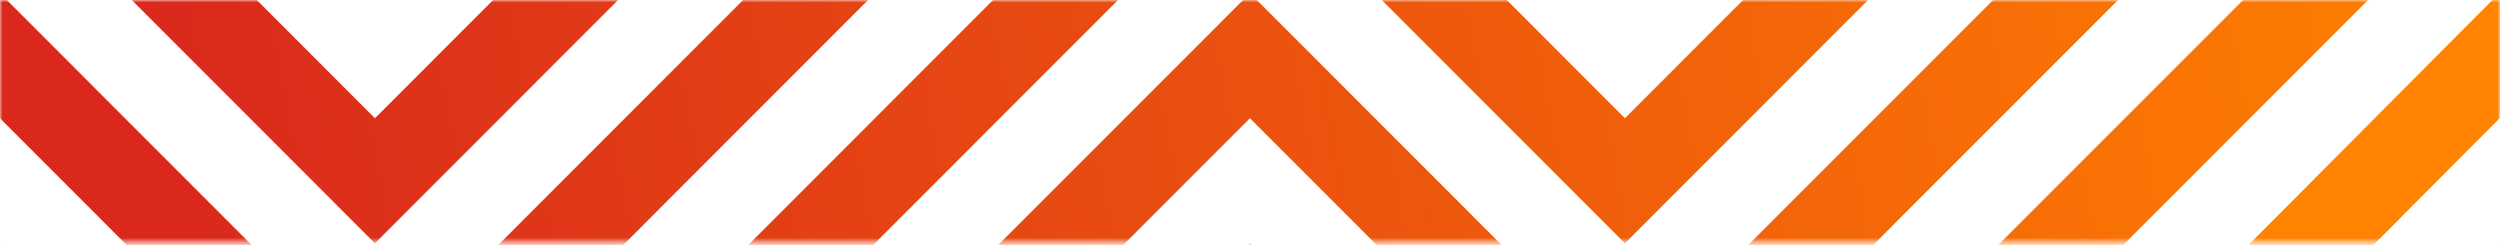 <?xml version="1.0" encoding="UTF-8"?>
<svg width="489px" height="48px" viewBox="0 0 489 48" version="1.1" xmlns="http://www.w3.org/2000/svg" xmlns:xlink="http://www.w3.org/1999/xlink">
    <!-- Generator: Sketch 63.1 (92452) - https://sketch.com -->
    <title>slider-pattern</title>
    <desc>Created with Sketch.</desc>
    <defs>
        <polygon id="path-1" points="0 0 489 0 489 47.432 0 47.432"></polygon>
        <linearGradient x1="100%" y1="37.22%" x2="8.052%" y2="52.162%" id="linearGradient-3">
            <stop stop-color="#FF8200" offset="0%"></stop>
            <stop stop-color="#DA291C" offset="100%"></stop>
        </linearGradient>
    </defs>
    <g id="Page-1" stroke="none" stroke-width="1" fill="none" fill-rule="evenodd">
        <g id="slider-pattern">
            <mask id="mask-2" fill="white">
                <use xlink:href="#path-1"></use>
            </mask>
            <g id="Mask"></g>
            <g id="Group-14" mask="url(#mask-2)">
                <g transform="translate(0, -185.21)">
                    <path d="M476.955,0 L464.521,12.44 L464.521,36.679 L464.335,36.493 L427.861,0 L403.413,0 L440.184,36.79 L414.565,62.422 L365.668,111.345 L330.048,146.982 L330.264,146.982 L293.372,183.891 L268.956,183.891 L280.981,195.923 L317.84,232.801 L317.84,232.794 L328.994,221.634 L377.891,172.712 L391.181,159.416 L391.181,183.868 L391.187,183.672 L391.189,183.868 L390.117,184.943 L341.219,233.864 L317.84,257.255 L317.84,257.262 L317.654,257.076 L268.757,208.153 L244.508,183.891 L268.923,183.891 L280.097,172.712 L305.815,146.982 L305.599,146.982 L353.443,99.113 L402.34,50.192 L415.735,36.79 L391.181,12.224 L391.181,0 L379.161,0 L365.668,13.5 L317.84,61.351 L317.84,61.358 L293.405,36.91 L317.821,36.91 L353.443,1.27 L354.713,0 L330.264,0 L293.372,36.91 L268.956,36.91 L280.981,48.941 L317.84,85.819 L317.84,85.812 L328.994,74.653 L377.891,25.73 L391.181,12.435 L391.181,36.887 L391.187,36.69 L391.189,36.887 L390.117,37.961 L341.219,86.883 L317.84,110.273 L317.84,110.281 L317.654,110.093 L268.757,61.172 L244.508,36.91 L268.923,36.91 L280.097,25.73 L305.815,0 L281.366,0 L267.872,13.5 L244.5,36.885 L244.5,36.884 L194.513,86.883 L171.117,110.291 L171.137,110.291 L183.162,122.323 L207.809,146.982 L220.022,159.2 L220.022,146.982 L220.022,134.744 L231.185,123.575 L244.5,110.268 L244.5,110.285 L244.506,110.291 L268.925,110.291 L267.872,111.345 L244.5,134.73 L232.24,146.982 L232.455,146.982 L220.022,159.421 L220.022,183.662 L219.835,183.475 L183.361,146.982 L170.938,134.552 L146.689,110.291 L146.681,110.291 L146.681,134.739 L145.616,135.805 L134.444,146.982 L134.661,146.982 L121.167,160.482 L73.341,208.332 L73.341,208.34 L48.905,183.891 L73.32,183.891 L108.943,148.252 L110.212,146.982 L109.996,146.982 L133.391,123.575 L182.288,74.653 L231.185,25.73 L244.5,12.424 L255.649,1.27 L256.917,0 L232.455,0 L220.022,12.44 L220.022,36.679 L219.835,36.493 L183.361,0 L158.913,0 L195.683,36.79 L170.065,62.422 L121.167,111.345 L85.547,146.982 L85.763,146.982 L48.871,183.891 L24.456,183.891 L36.482,195.923 L73.341,232.801 L73.341,232.794 L84.494,221.634 L133.391,172.712 L146.681,159.416 L146.681,183.868 L146.687,183.672 L146.689,183.868 L145.616,184.943 L96.718,233.864 L73.341,257.255 L73.341,257.262 L73.154,257.076 L24.257,208.153 L0.008,183.891 L24.423,183.891 L35.597,172.712 L61.314,146.982 L61.099,146.982 L108.943,99.113 L157.84,50.192 L171.234,36.79 L146.681,12.224 L146.681,0 L134.661,0 L121.167,13.5 L73.341,61.351 L73.341,61.358 L48.905,36.91 L73.32,36.91 L108.943,1.27 L110.212,0 L85.763,0 L48.871,36.91 L24.456,36.91 L36.482,48.941 L73.341,85.819 L73.341,85.812 L84.494,74.653 L133.391,25.73 L146.681,12.435 L146.681,36.887 L146.687,36.69 L146.689,36.887 L145.616,37.961 L96.718,86.883 L73.341,110.273 L73.341,110.281 L73.154,110.093 L24.257,61.172 L0.008,36.91 L24.423,36.91 L35.597,25.73 L61.314,0 L36.866,0 L23.372,13.5 L0,36.885 L0,61.346 L0,61.363 L12.033,73.402 L48.902,110.291 L73.322,110.291 L47.821,135.805 L36.65,146.982 L36.866,146.982 L23.372,160.482 L0,183.867 L0,208.327 L0,208.345 L12.033,220.384 L48.902,257.273 L73.322,257.273 L47.821,282.787 L36.65,293.963 L36.866,293.963 L23.372,307.463 L0,330.848 L0,355.309 L0,355.327 L12.033,367.365 L48.902,404.254 L73.322,404.254 L47.821,429.768 L36.65,440.945 L58.992,440.945 L61.099,440.945 L108.943,393.077 L157.84,344.155 L171.234,330.754 L146.681,306.187 L146.681,293.963 L146.681,283.853 L146.681,281.726 L158.714,293.765 L158.912,293.963 L158.913,293.963 L195.683,330.754 L170.065,356.386 L121.167,405.308 L85.547,440.945 L109.996,440.945 L133.391,417.538 L182.288,368.616 L231.185,319.694 L244.5,306.387 L255.649,295.233 L256.917,293.963 L256.702,293.963 L280.097,270.556 L293.374,257.273 L268.954,257.273 L244.5,232.806 L244.5,232.788 L220.014,257.273 L220.022,257.273 L220.022,281.721 L195.586,257.273 L195.565,257.273 L206.737,246.096 L244.5,208.327 L244.5,208.345 L256.533,220.384 L293.403,257.273 L317.822,257.273 L292.322,282.787 L281.15,293.963 L281.366,293.963 L267.872,307.463 L244.5,330.848 L244.5,330.847 L194.513,380.847 L171.117,404.254 L171.137,404.254 L183.162,416.286 L207.809,440.945 L220.022,440.945 L220.022,428.708 L231.185,417.538 L244.5,404.231 L244.5,404.248 L244.506,404.254 L268.925,404.254 L267.872,405.308 L244.5,428.693 L232.24,440.945 L244.5,440.945 L256.702,440.945 L280.097,417.538 L293.374,404.254 L268.954,404.254 L244.5,379.788 L244.5,379.77 L220.014,404.254 L220.022,404.254 L220.022,428.702 L195.586,404.254 L195.565,404.254 L206.737,393.077 L244.5,355.309 L244.5,355.327 L256.533,367.365 L293.403,404.254 L317.822,404.254 L292.322,429.768 L281.15,440.945 L303.492,440.945 L305.599,440.945 L353.443,393.077 L402.34,344.155 L415.735,330.754 L391.181,306.187 L391.181,293.963 L391.181,283.853 L391.181,281.726 L403.213,293.765 L403.413,293.963 L440.184,330.754 L414.565,356.386 L365.668,405.308 L330.048,440.945 L354.496,440.945 L377.891,417.538 L426.789,368.616 L475.686,319.694 L489,306.387 L489,281.71 L476.74,293.963 L476.955,293.963 L464.521,306.403 L464.521,330.643 L464.335,330.456 L427.861,293.963 L415.439,281.535 L391.189,257.273 L391.181,257.273 L391.181,281.721 L390.117,282.787 L378.945,293.963 L379.161,293.963 L365.668,307.463 L317.84,355.315 L317.84,355.322 L293.405,330.873 L317.821,330.873 L353.443,295.233 L354.713,293.963 L354.496,293.963 L377.891,270.556 L426.789,221.634 L475.686,172.712 L489,159.405 L489,134.73 L476.74,146.982 L476.955,146.982 L464.521,159.421 L464.521,183.662 L464.335,183.475 L427.861,146.982 L415.439,134.552 L391.189,110.291 L391.181,110.291 L391.181,134.739 L390.117,135.805 L378.945,146.982 L379.161,146.982 L365.668,160.482 L317.84,208.332 L317.84,208.34 L293.405,183.891 L317.821,183.891 L353.443,148.252 L354.713,146.982 L354.496,146.982 L377.891,123.575 L426.789,74.653 L475.686,25.73 L489,12.424 L489,0 L476.955,0 Z M206.737,99.113 L244.5,61.346 L244.5,61.363 L256.533,73.402 L293.403,110.291 L317.822,110.291 L292.322,135.805 L281.15,146.982 L281.366,146.982 L267.872,160.482 L244.5,183.867 L244.5,183.866 L194.513,233.864 L171.117,257.273 L171.137,257.273 L183.162,269.304 L207.809,293.963 L220.022,306.182 L220.022,293.963 L220.022,281.726 L231.185,270.556 L244.5,257.25 L244.5,257.267 L244.506,257.273 L268.925,257.273 L267.872,258.326 L244.5,281.71 L232.24,293.963 L232.455,293.963 L220.022,306.403 L220.022,330.643 L219.835,330.456 L183.361,293.963 L170.938,281.535 L146.689,257.273 L146.681,257.273 L146.681,281.721 L145.616,282.787 L134.444,293.963 L134.661,293.963 L121.167,307.463 L73.341,355.315 L73.341,355.322 L48.905,330.873 L73.32,330.873 L108.943,295.233 L110.212,293.963 L109.996,293.963 L133.391,270.556 L182.288,221.634 L231.185,172.712 L244.5,159.405 L255.649,148.252 L256.917,146.982 L256.702,146.982 L280.097,123.575 L293.374,110.291 L268.954,110.291 L244.5,85.825 L244.5,85.806 L220.014,110.291 L220.022,110.291 L220.022,134.739 L195.586,110.291 L195.565,110.291 L206.737,99.113 Z M353.443,246.096 L402.34,197.174 L415.735,183.772 L391.181,159.205 L391.181,146.982 L391.181,136.871 L391.181,134.744 L403.213,146.783 L403.413,146.982 L440.184,183.772 L414.565,209.404 L365.668,258.326 L330.048,293.963 L330.264,293.963 L293.372,330.873 L268.956,330.873 L280.981,342.905 L317.84,379.782 L317.84,379.775 L328.994,368.616 L377.891,319.694 L391.181,306.398 L391.181,330.851 L391.187,330.653 L391.189,330.851 L390.117,331.924 L341.219,380.847 L317.84,404.236 L317.84,404.244 L317.654,404.056 L268.757,355.135 L244.508,330.873 L268.923,330.873 L280.097,319.694 L305.815,293.963 L305.599,293.963 L353.443,246.096 Z M108.943,246.096 L157.84,197.174 L171.234,183.772 L146.681,159.205 L146.681,146.982 L146.681,136.871 L146.681,134.744 L158.714,146.783 L158.912,146.982 L158.913,146.982 L195.683,183.772 L170.065,209.404 L121.167,258.326 L85.547,293.963 L85.763,293.963 L48.871,330.873 L24.456,330.873 L36.482,342.905 L73.341,379.782 L73.341,379.775 L84.494,368.616 L133.391,319.694 L146.681,306.398 L146.681,330.851 L146.687,330.653 L146.689,330.851 L145.616,331.924 L96.718,380.847 L73.341,404.236 L73.341,404.244 L73.154,404.056 L24.257,355.135 L0.008,330.873 L24.423,330.873 L35.597,319.694 L61.314,293.963 L61.099,293.963 L108.943,246.096 Z" id="Fill-5" fill="url(#linearGradient-3)"></path>
                    <polygon id="Fill-7" fill="#FF8200" points="439.057 233.88 415.681 257.36 415.702 257.36 427.716 269.428 452.342 294.163 464.543 306.42 464.543 294.163 464.543 281.889 475.698 270.684 489 257.337 489 232.8 464.536 257.36 464.543 257.36 464.543 281.883 440.129 257.36 440.109 257.36 451.27 246.149 489 208.264 489 183.727"></polygon>
                    <polygon id="Fill-9" fill="#000000" points="0 235.061 0 257.342 0 257.36 0.006 257.366 24.531 257.366 23.475 258.418 0 281.773 0 294.011 0 306.42 11.197 295.28 12.471 294.011 12.255 294.011 35.752 270.633 49.086 257.366 24.561 257.366 0 232.929"></polygon>
                </g>
            </g>
        </g>
    </g>
</svg>